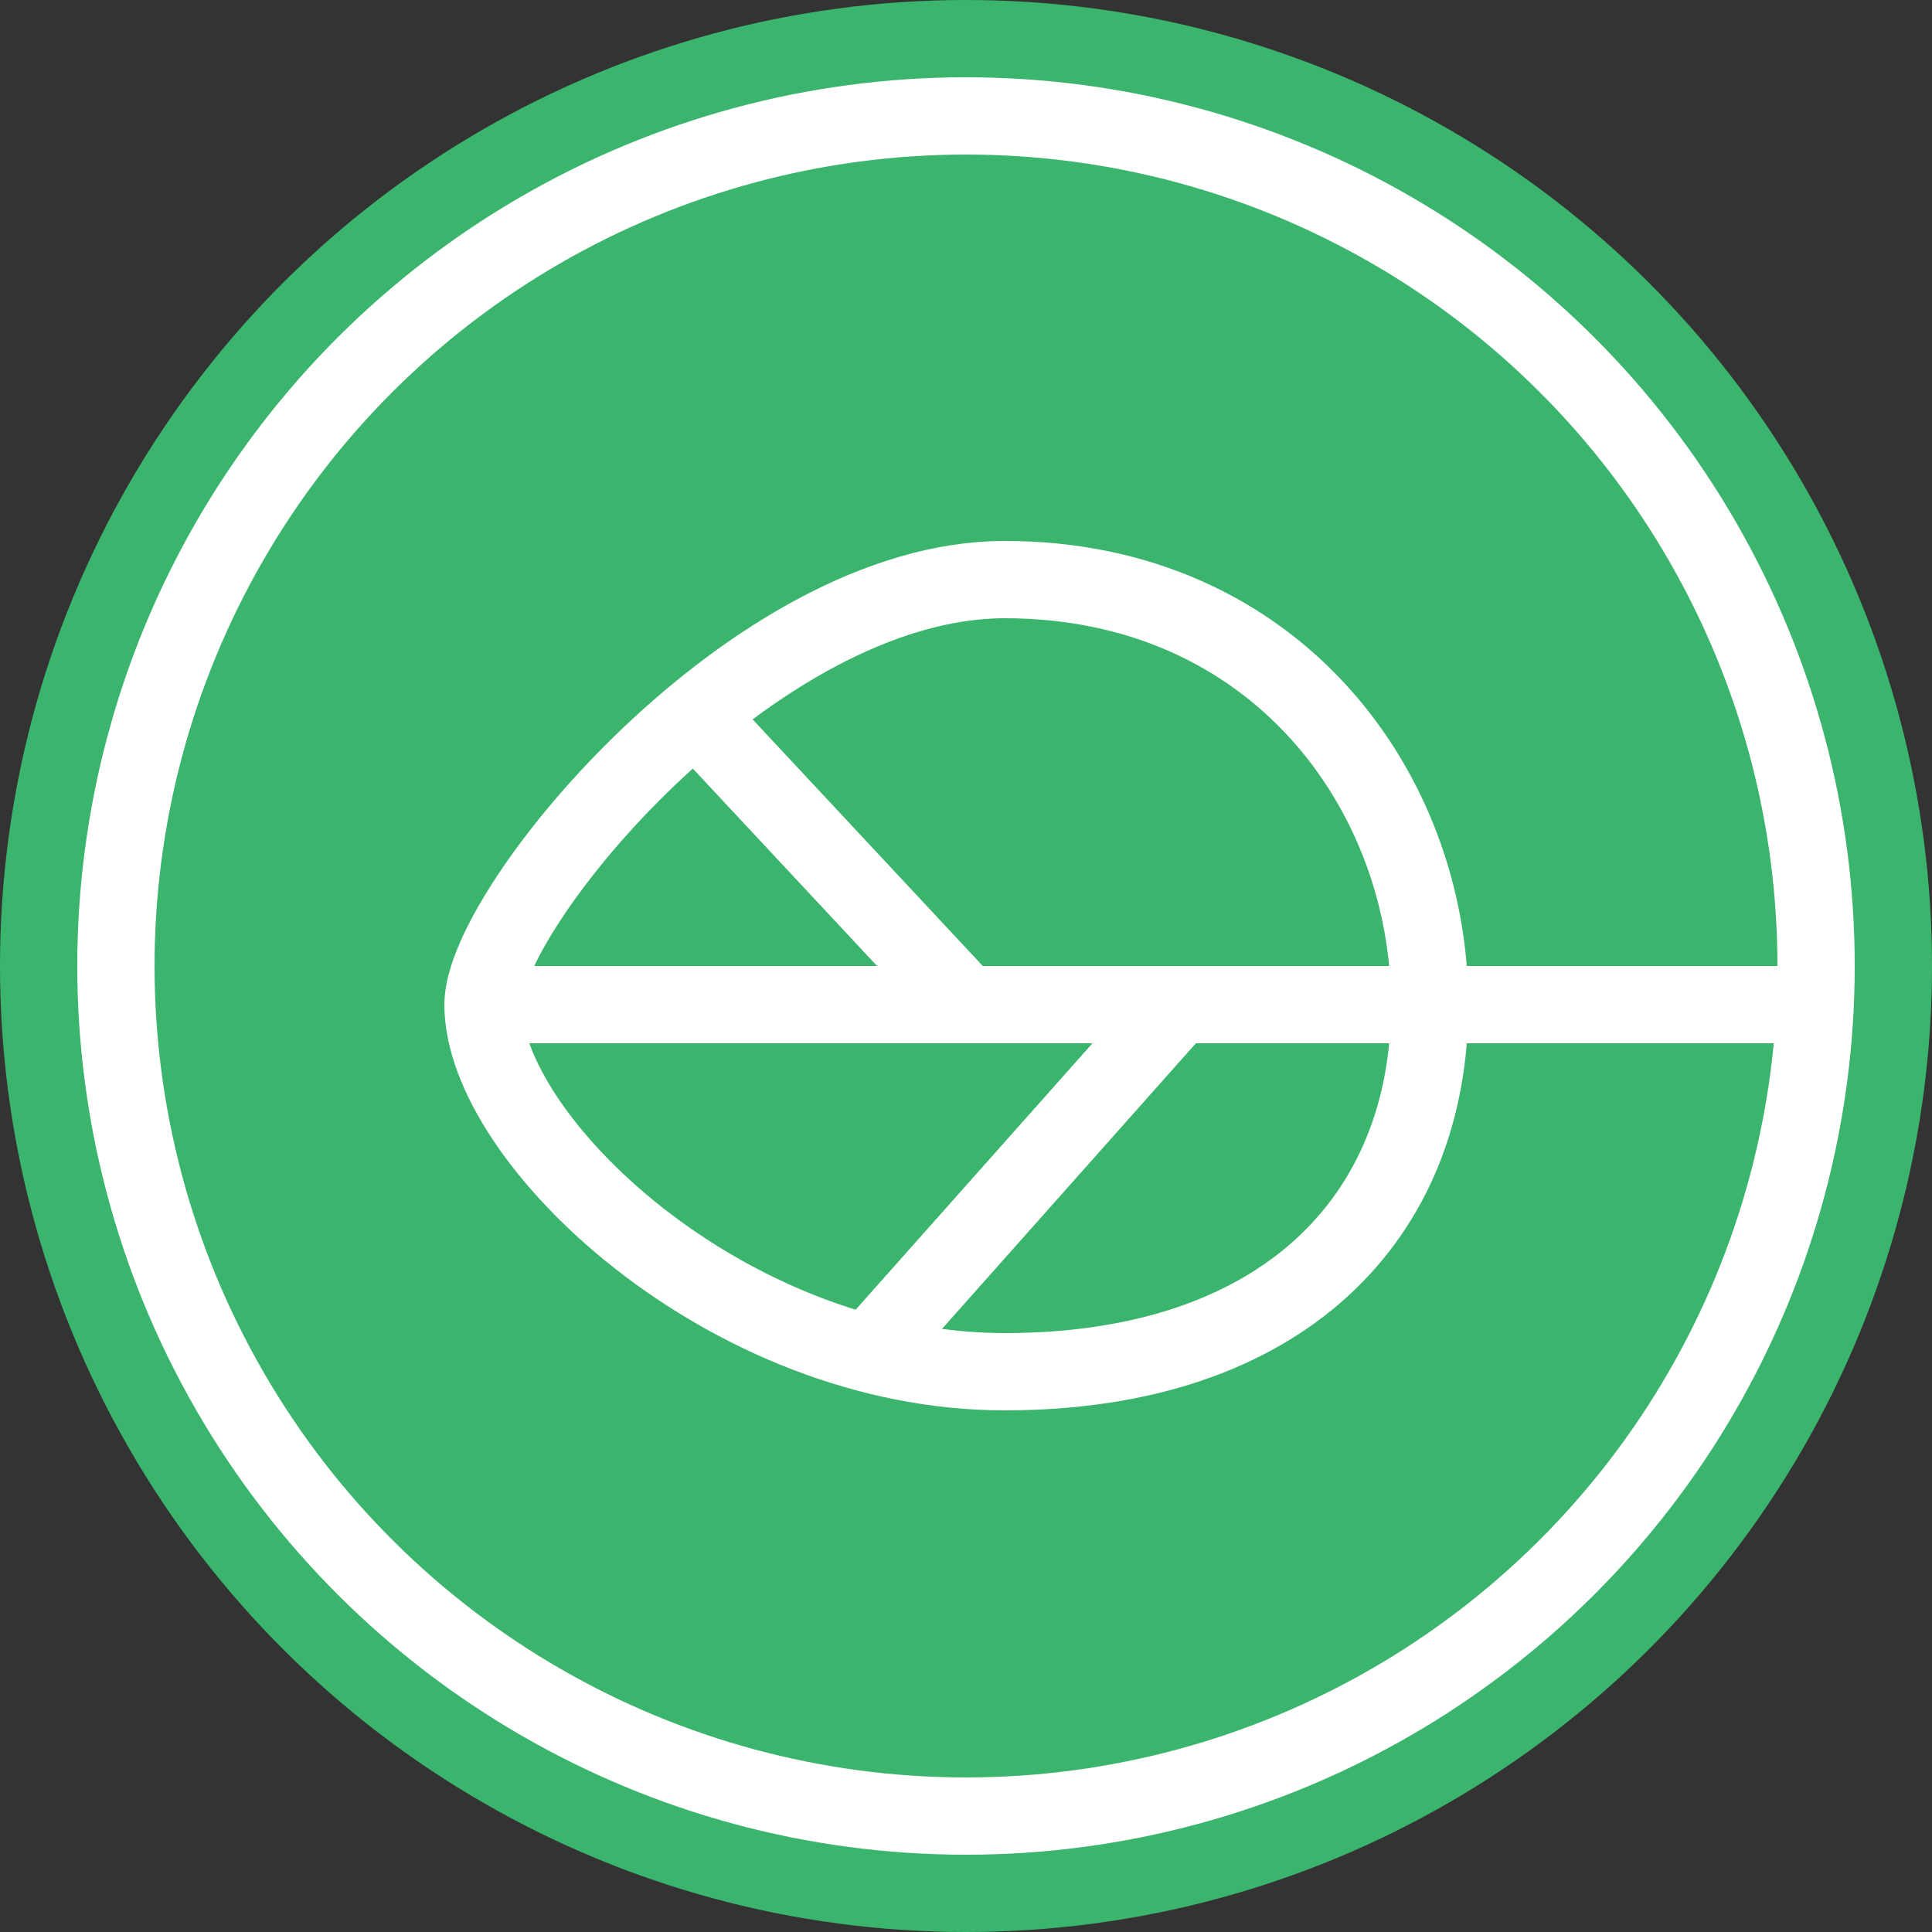 <?xml version="1.0" encoding="UTF-8" standalone="no"?>
<svg width="50px" height="50px" viewBox="0 0 50 50" version="1.1" xmlns="http://www.w3.org/2000/svg" xmlns:xlink="http://www.w3.org/1999/xlink">
    <rect x="0" y="0" width="50" height="50" fill="#333333" stroke="none"/>
    <!-- Generator: Sketch 41 (35326) - http://www.bohemiancoding.com/sketch -->
    <title>CARB</title>
    <desc>Created with Sketch.</desc>
    <defs></defs>
    <g id="Page-1" stroke="none" stroke-width="1" fill="none" fill-rule="evenodd">
        <g id="CARB">
            <g transform="translate(25, 25) rotate(-90) translate(-25, -25) translate(0, 0)">
                <circle id="bg" fill="#3BB56D" cx="25" cy="25" r="25"></circle>
                <circle id="Oval" stroke="#FFFFFF" stroke-width="2" cx="25" cy="25" r="22"></circle>
                <path d="M24,37 C29.523,37 35,33 35,26 C35,19.5 26.5,12.5 24,12.5 C20.5,12.5 14.5,18.82 14.5,26 C14.5,33.18 18.477,37 24,37 Z" id="Oval-2" stroke="#FFFFFF" stroke-width="2"></path>
                <path d="M24,46.5 L24,13" id="Path-3" stroke="#FFFFFF" stroke-width="2" stroke-linecap="round" stroke-linejoin="round" fill="#D8D8D8"></path>
                <path d="M24,30.5 L15,22.5" id="Path-4" stroke="#FFFFFF" stroke-width="2"></path>
                <path d="M24,25 L31.5,18" id="Path-2" stroke="#FFFFFF" stroke-width="2"></path>
            </g>
        </g>
    </g>
</svg>